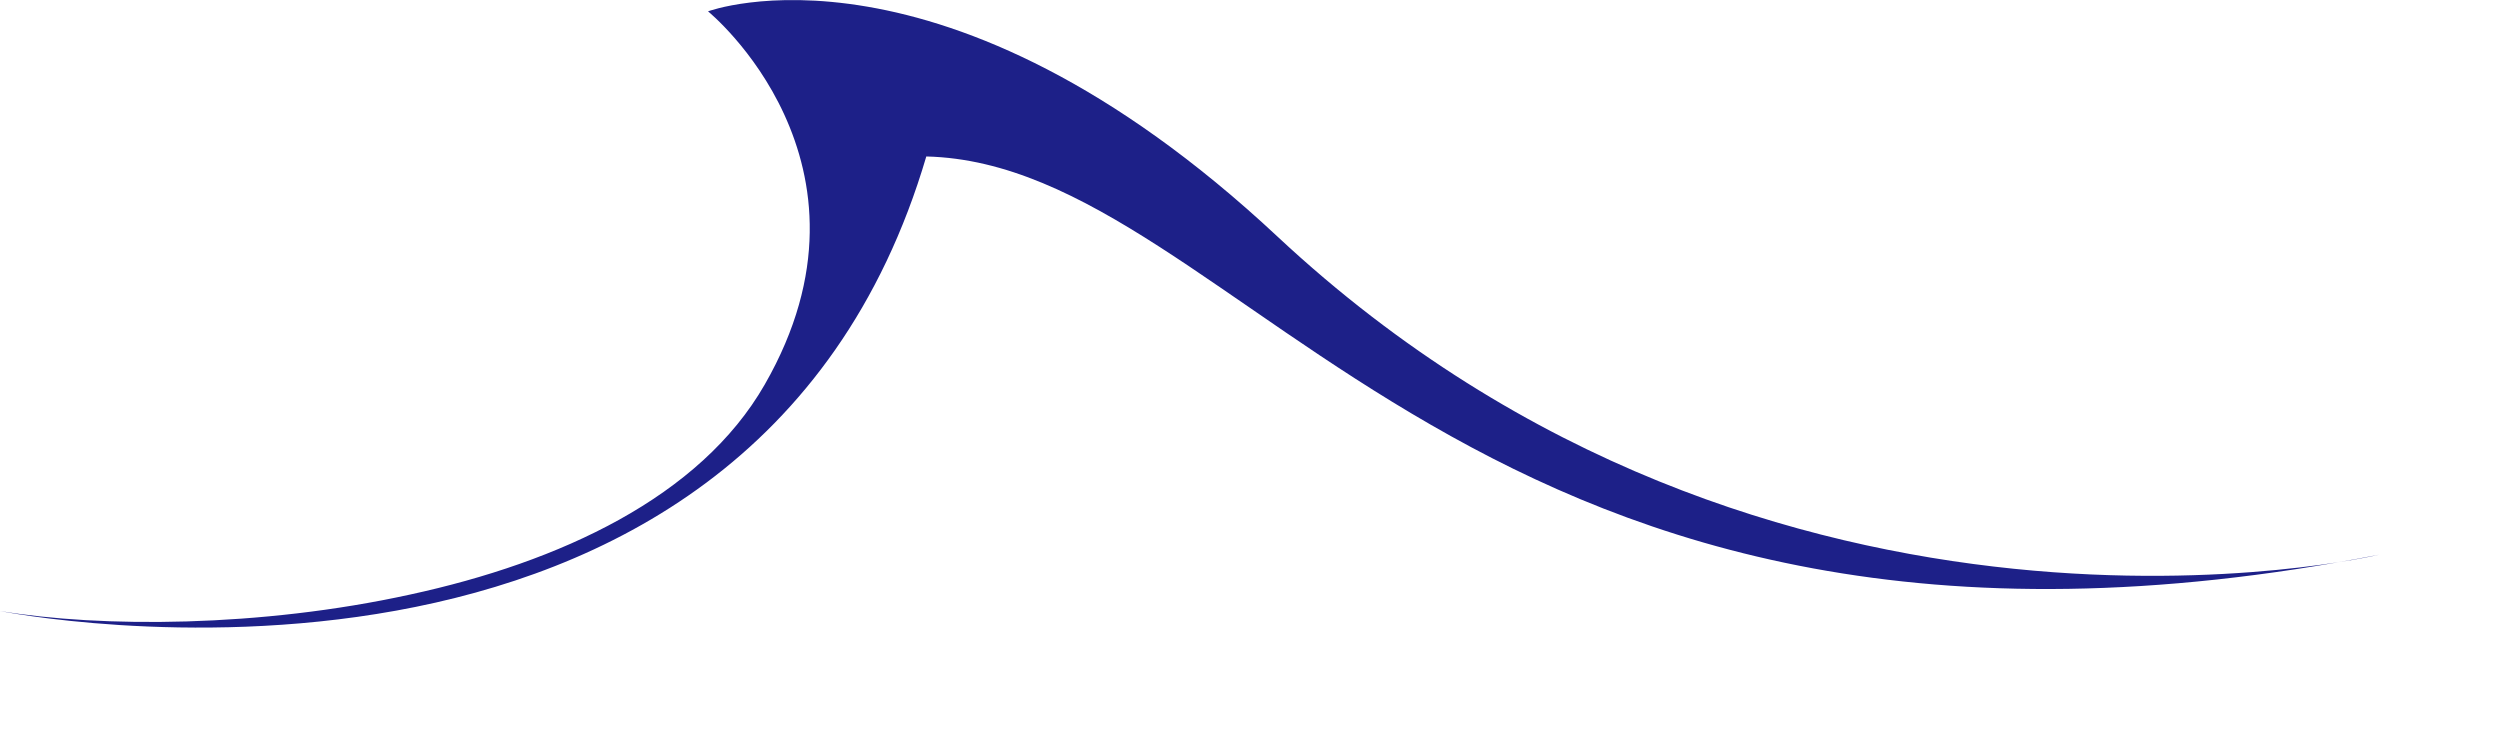 <svg id="图层_1" xmlns="http://www.w3.org/2000/svg" xmlns:xlink="http://www.w3.org/1999/xlink" x="0px" y="0px"
	 viewBox="0 0 639.1 191">
<style type="text/css">
	.st0{fill:#1D2088;}
</style>
<path class="st0" d="M608.2,141.8c0,0-38.8,9.2-93.4,3.6s-125-25.9-188.2-84.9c-42.8-40-79.2-54.4-104.9-58.8S181,2.9,181,2.9
	s11.8,9.6,19.5,26.4s11.3,40.6-5,69c-16.5,28.8-52.4,45.4-90.7,53.7c-38.3,8.4-78.9,8.5-104.8,4.2c0,0,47.8,9.6,101.3-0.1
	S214,117.3,236.8,40c40.6,1,75.3,37.7,129,68.6C419.4,139.5,491.9,164.5,608.2,141.8z"/>
</svg>
